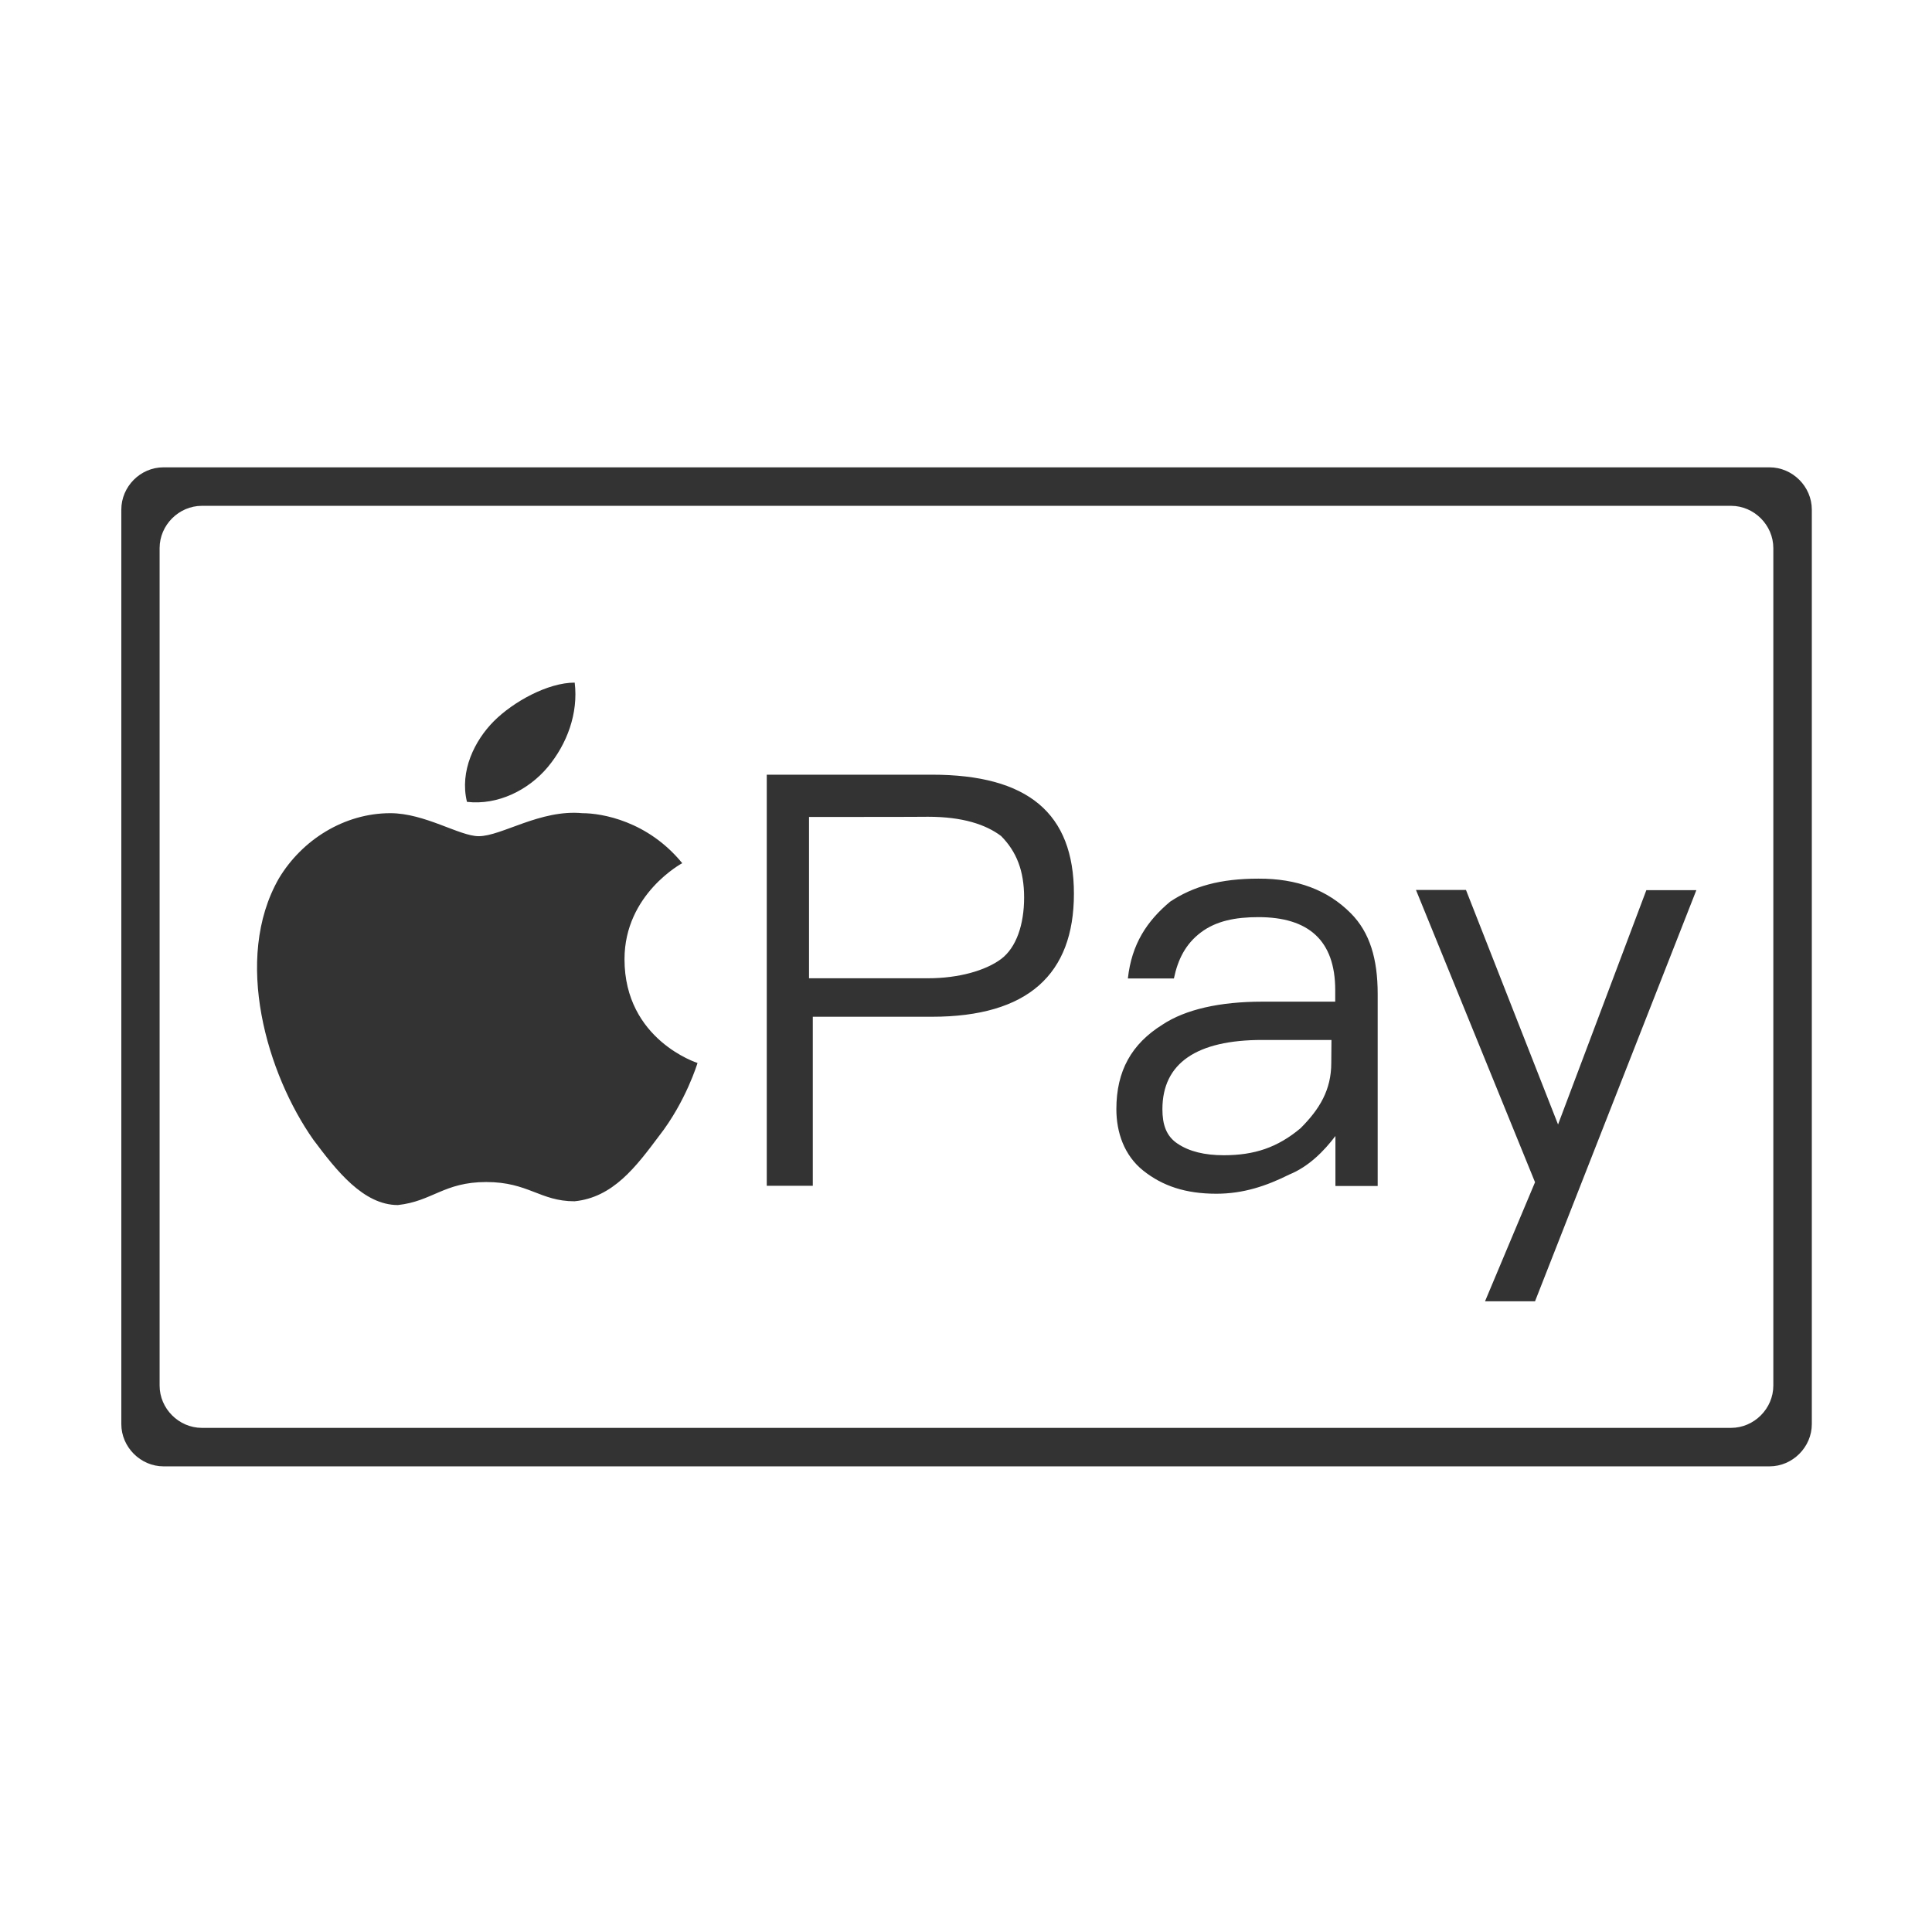 <?xml version="1.0" standalone="no"?><!DOCTYPE svg PUBLIC "-//W3C//DTD SVG 1.1//EN" "http://www.w3.org/Graphics/SVG/1.1/DTD/svg11.dtd"><svg t="1733125438448" class="icon" viewBox="0 0 1024 1024" version="1.1" xmlns="http://www.w3.org/2000/svg" p-id="6299" xmlns:xlink="http://www.w3.org/1999/xlink" width="200" height="200"><path d="M64.3 270.1v484.7c0 12.2 10.2 22.4 22.4 22.4h851.2c12.2 0 22.4-10.2 22.4-22.4V270.1c0-12.2-10.2-22.4-22.4-22.4H86.6c-12.2 0-22.3 10.2-22.3 22.4z m853.2 486.7H107c-12.2 0-22.4-10.2-22.4-22.4V290.5c0-12.2 10.2-22.4 22.4-22.4h810.5c12.2 0 22.4 10.2 22.4 22.4v443.9c0 12.2-10.2 22.4-22.4 22.4zM290.3 406.6c10.2-12.2 16.3-28.5 14.3-44.8-14.3 0-32.6 10.2-42.8 20.4-10.2 10.2-18.3 26.5-14.3 42.8 16.3 1.9 32.6-6.2 42.8-18.4M331 508.4c0 42.8 38.7 55 38.7 55s-6.1 20.4-20.4 38.7c-12.2 16.3-24.4 32.6-44.8 34.6-18.3 0-24.4-10.2-46.8-10.2s-28.5 10.2-46.8 12.2c-18.3 0-32.6-18.3-44.8-34.6-24.4-34.6-42.8-95.7-18.3-138.5 12.2-20.4 34.6-34.6 59.1-34.6 18.3 0 36.7 12.2 46.8 12.2 12.2 0 32.6-14.3 55-12.2 10.2 0 34.6 4.1 52.9 26.5 0 0-30.6 16.3-30.6 50.9m73.3-97.8h89.6c50.9 0 75.3 20.4 75.3 63.1s-24.4 65.2-75.3 65.2h-63.1v89.6h-24.4V410.6h-2.1z m24.5 22.4v85.5h63.1c16.3 0 30.5-4.1 38.7-10.2 8.1-6.1 12.2-18.3 12.2-32.6s-4.1-24.4-12.2-32.6c-8.1-6.1-20.4-10.2-38.7-10.2 0 0.1-63.1 0.1-63.1 0.1z m287.1 51c10.2 10.2 14.3 24.4 14.3 42.8v101.8h-22.4v-26.5c-6.1 8.1-14.3 16.3-24.4 20.4-12.2 6.1-24.4 10.2-38.7 10.2-16.3 0-28.5-4.1-38.7-12.2s-14.3-20.4-14.3-32.6c0-20.4 8.1-34.6 24.4-44.8 12.2-8.1 30.5-12.2 52.9-12.2h38.7v-6.1c0-26.5-14.3-38.7-40.7-38.7-12.2 0-22.4 2-30.5 8.1-8.1 6.1-12.2 14.3-14.3 24.4h-24.4c2-18.3 10.2-30.5 22.4-40.7 12.2-8.1 26.5-12.2 46.8-12.2 20.4-0.1 36.7 6 48.9 18.3z m-10.2 67.2H669c-34.6 0-52.9 12.2-52.9 36.7 0 8.1 2 14.3 8.1 18.3 6.1 4.1 14.3 6.1 24.4 6.1 16.3 0 28.5-4.1 40.7-14.3 10.2-10.2 16.3-20.4 16.3-34.6l0.1-12.2z m44.8-79.5H777L825.8 596l46.8-124.2h26.5l-85.5 217.9h-26.5l26.5-63.1-63.1-154.9z" fill="#333333" p-id="6300"></path></svg>